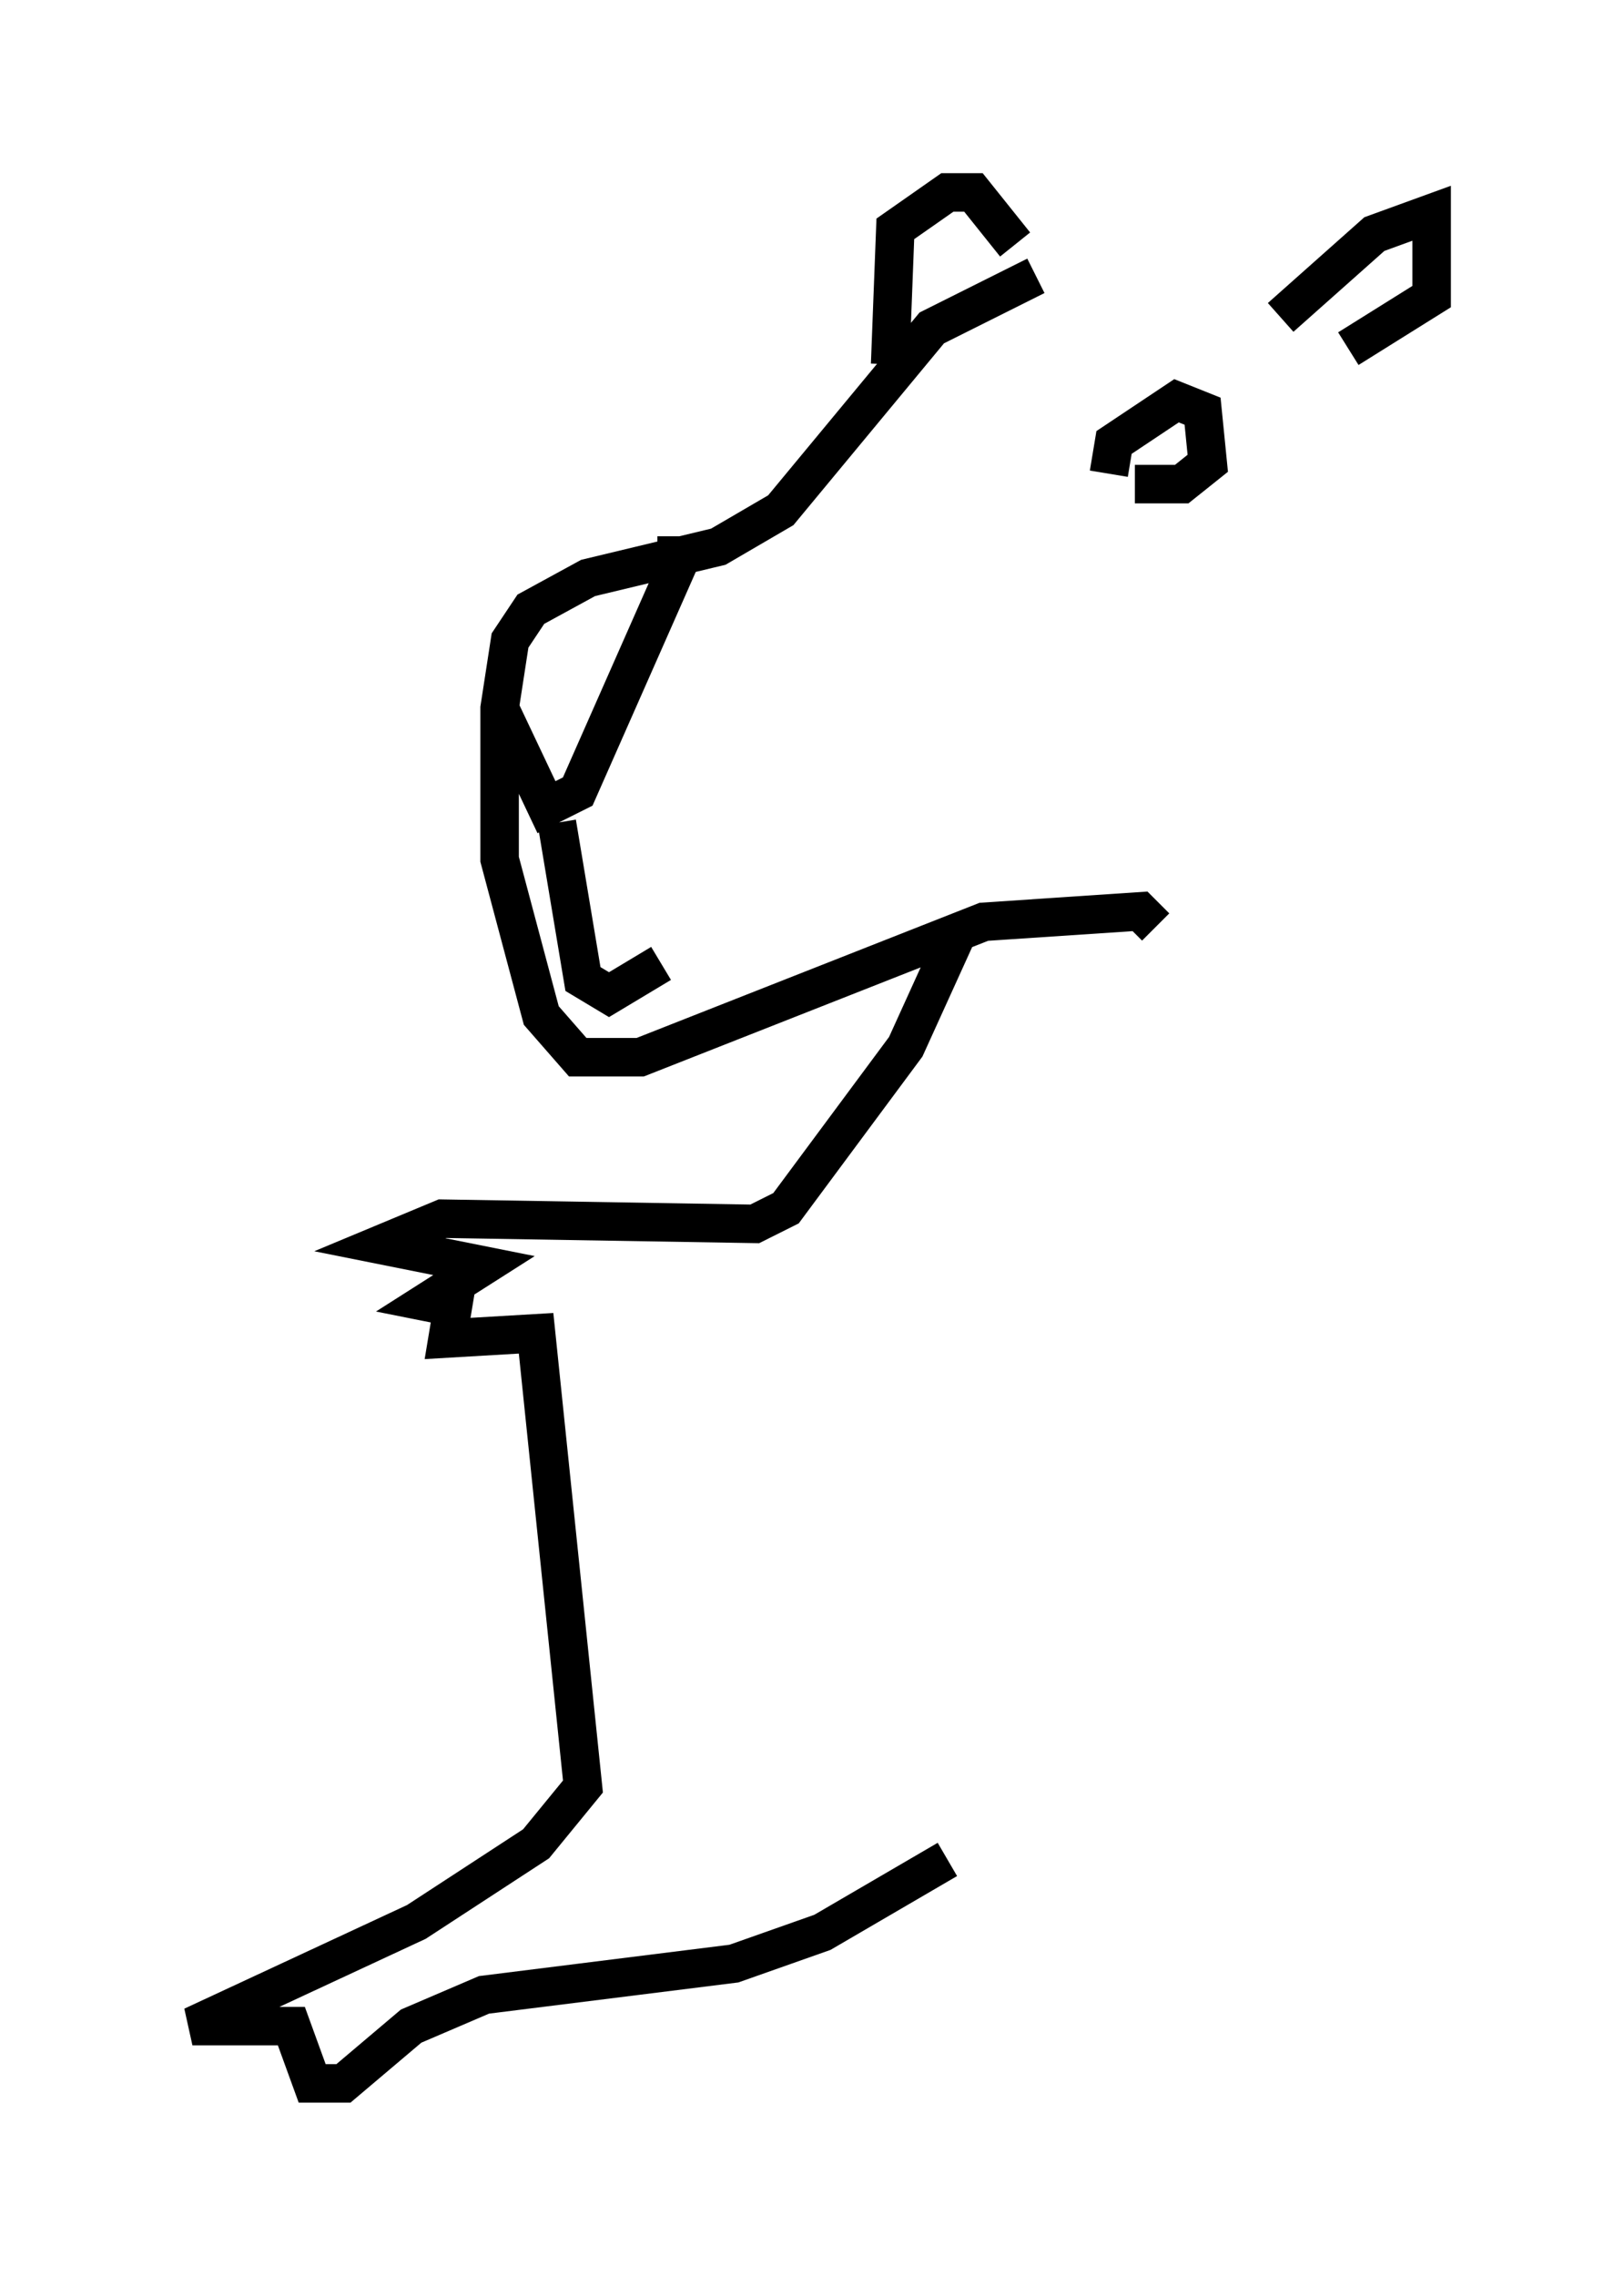 <?xml version="1.0" encoding="utf-8" ?>
<svg baseProfile="full" height="59.12" version="1.1" width="42.205" xmlns="http://www.w3.org/2000/svg" xmlns:ev="http://www.w3.org/2001/xml-events" xmlns:xlink="http://www.w3.org/1999/xlink"><defs /><rect fill="white" height="59.12" width="42.205" x="0" y="0" /><path d="M29.357, 7.436 m-2.436, -0.271 l-2.706, 1.353 -3.924, 4.736 l-1.624, 0.947 -3.383, 0.812 l-1.488, 0.812 -0.541, 0.812 l-0.271, 1.759 0.0, 3.924 l1.083, 4.059 0.947, 1.083 l1.624, 0.0 8.931, -3.518 l4.059, -0.271 0.406, 0.406 m-17.05, -5.683 l1.218, 2.571 0.812, -0.406 l2.571, -5.819 0.0, -0.812 m-3.112, 7.442 l0.677, 4.059 0.677, 0.406 l1.353, -0.812 m11.637, -12.72 l0.135, -0.812 1.624, -1.083 l0.677, 0.271 0.135, 1.353 l-0.677, 0.541 -1.218, 0.0 m3.789, -4.33 l2.436, -2.165 1.488, -0.541 l0.0, 2.165 -2.165, 1.353 m-8.66, -2.706 l-1.083, -1.353 -0.677, 0.0 l-1.353, 0.947 -0.135, 3.518 m1.759, 14.75 l-1.353, 2.977 -3.112, 4.195 l-0.812, 0.406 -8.119, -0.135 l-1.624, 0.677 2.706, 0.541 l-1.488, 0.947 0.677, 0.135 l-0.135, 0.812 2.3, -0.135 l1.218, 11.773 -1.218, 1.488 l-3.112, 2.03 -5.819, 2.706 l2.571, 0.0 0.541, 1.488 l0.812, 0.0 1.759, -1.488 l1.894, -0.812 6.495, -0.812 l2.3, -0.812 3.248, -1.894 " fill="none" stroke="black" stroke-width="1" /></svg>